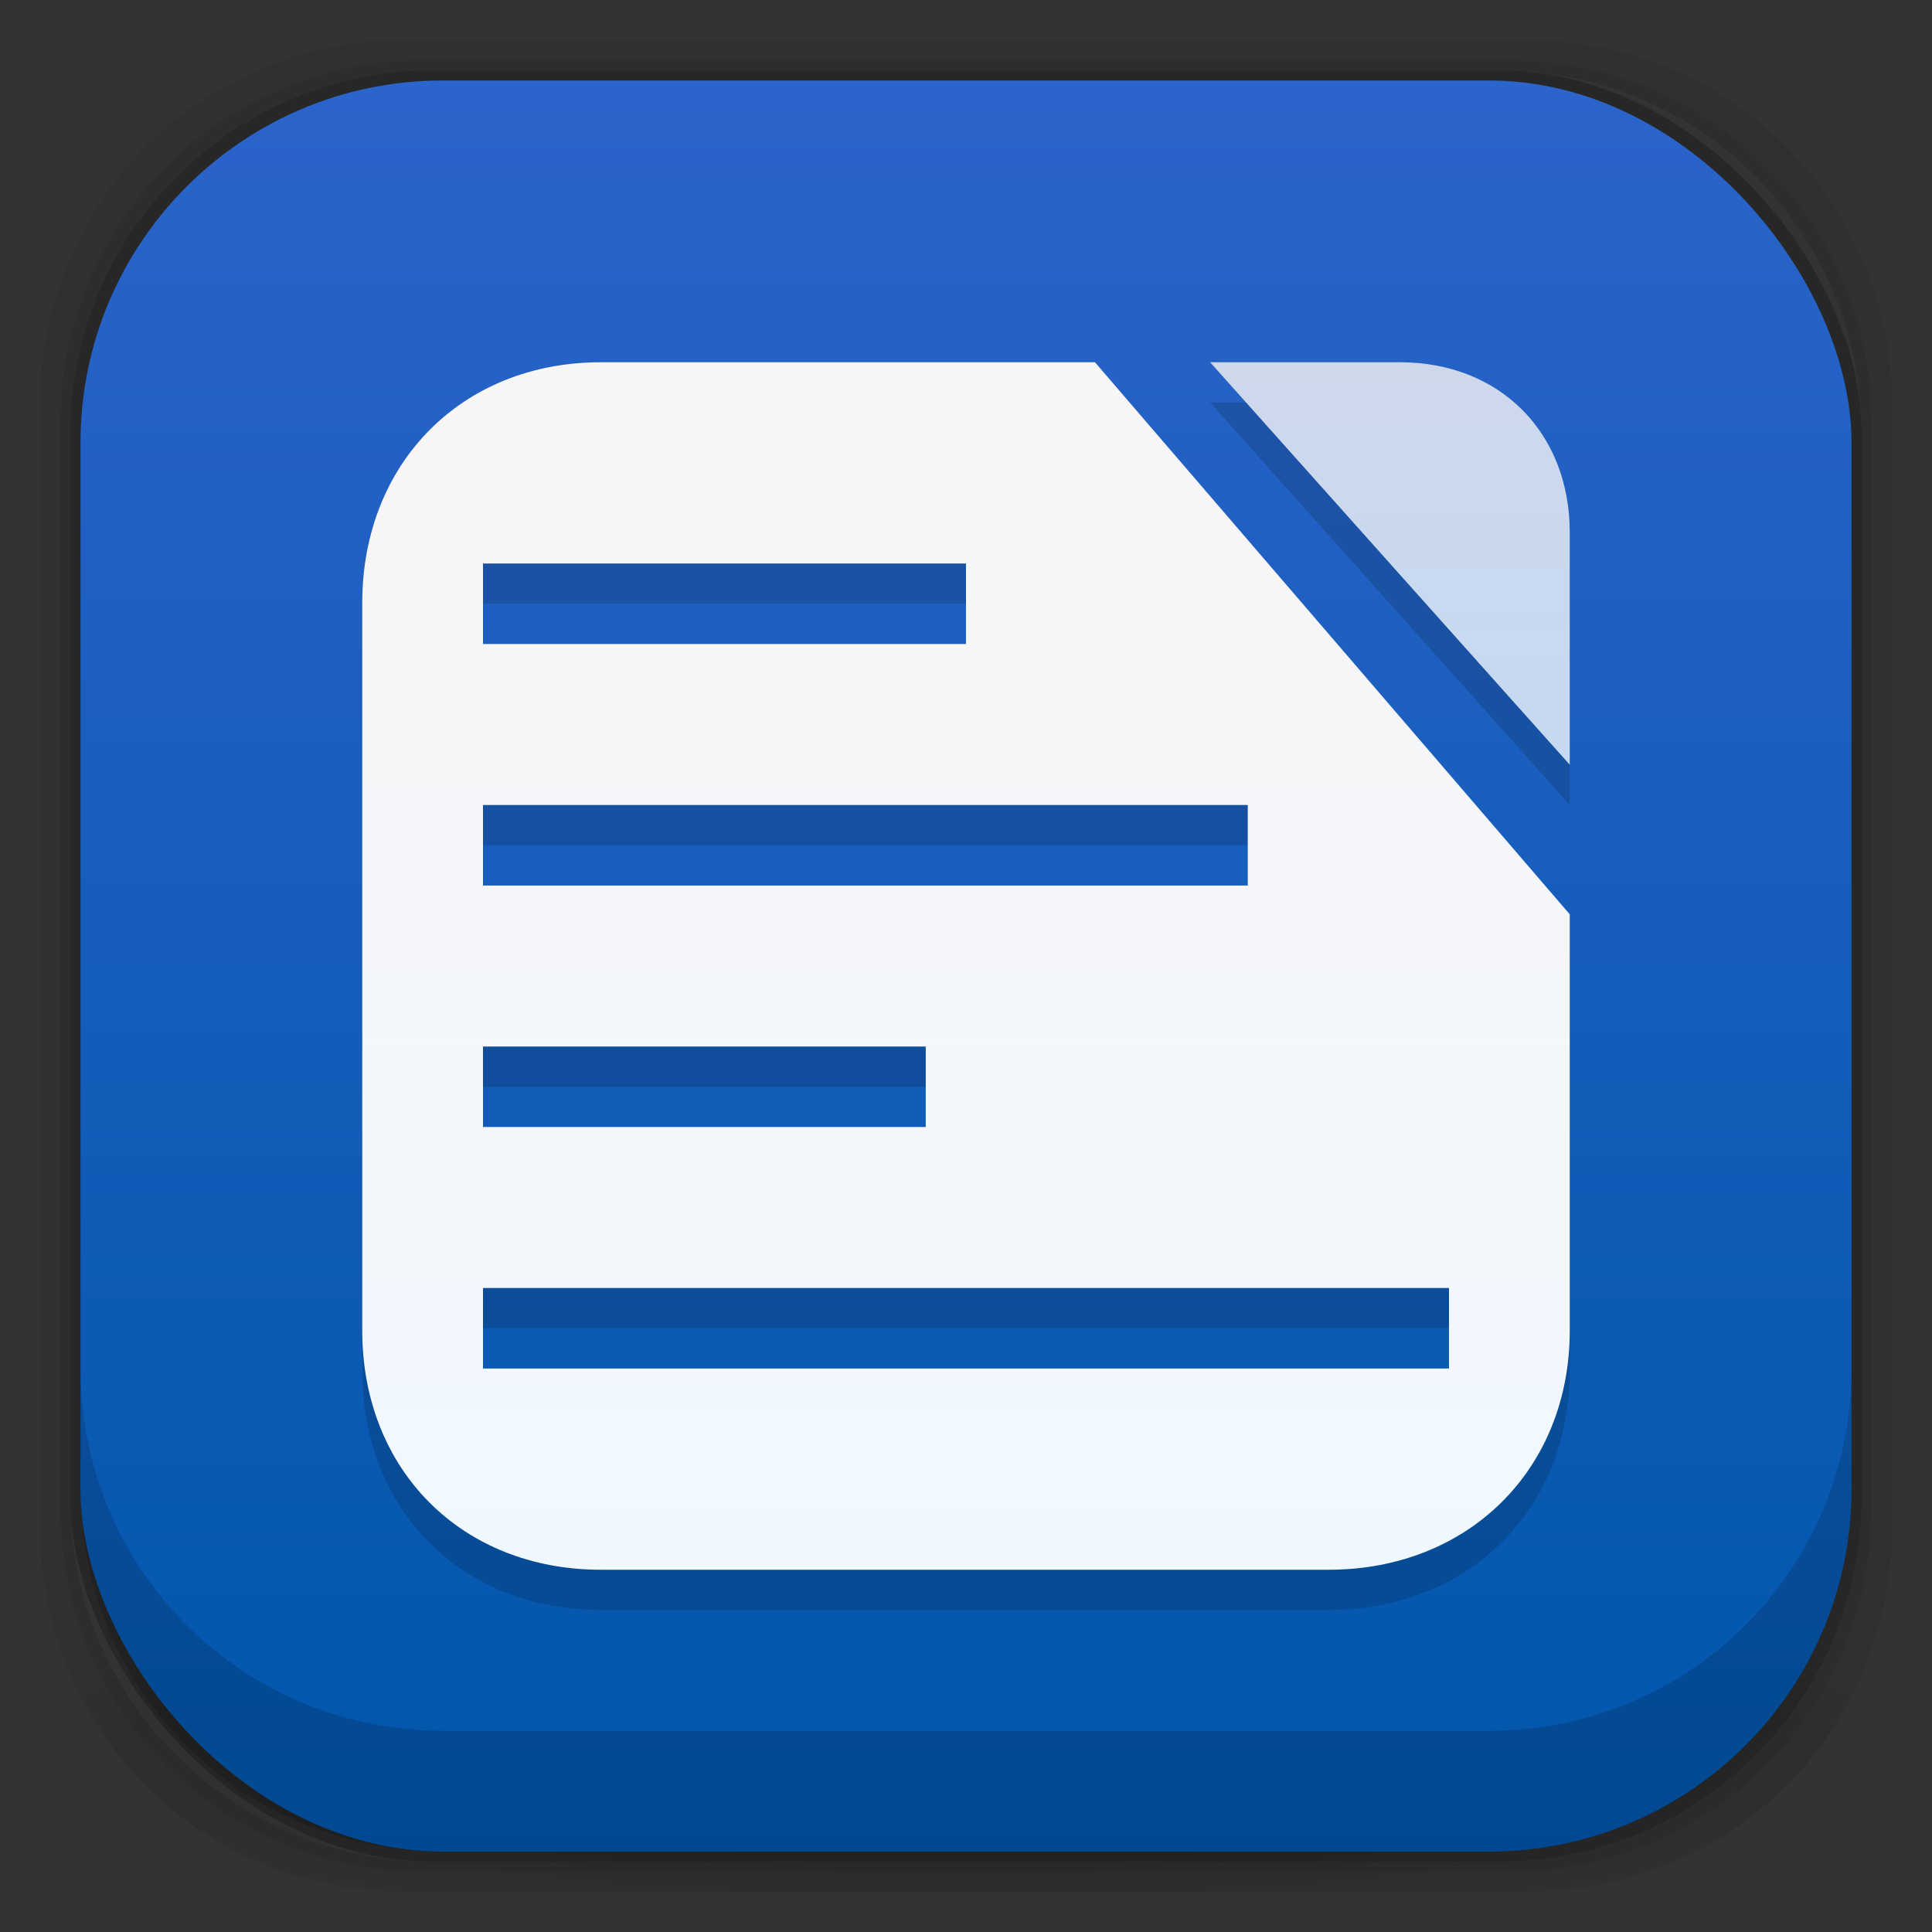 <?xml version="1.0" encoding="UTF-8" standalone="no"?>
<!-- Created with Inkscape (http://www.inkscape.org/) -->

<svg
   xmlns:dc="http://purl.org/dc/elements/1.1/"
   xmlns:cc="http://creativecommons.org/ns#"
   xmlns:rdf="http://www.w3.org/1999/02/22-rdf-syntax-ns#"
   xmlns:svg="http://www.w3.org/2000/svg"
   xmlns="http://www.w3.org/2000/svg"
   xmlns:xlink="http://www.w3.org/1999/xlink"
   xmlns:sodipodi="http://sodipodi.sourceforge.net/DTD/sodipodi-0.dtd"
   xmlns:inkscape="http://www.inkscape.org/namespaces/inkscape"
   width="48"
   height="48"
   id="svg4230"
   version="1.1"
   inkscape:version="0.48.5 r10040"
   sodipodi:docname="lo-writer.svg">
  <rect width="100%" height="100%" fill="#333333" stroke="none"/>
  <defs
     id="defs4232">
    <linearGradient
       id="linearGradient3821">
      <stop
         style="stop-color:#ced8eb;stop-opacity:1;"
         offset="0"
         id="stop3823" />
      <stop
         style="stop-color:#c5d9f2;stop-opacity:1;"
         offset="1"
         id="stop3825" />
    </linearGradient>
    <linearGradient
       id="linearGradient3815">
      <stop
         style="stop-color:#ced8eb;stop-opacity:1;"
         offset="0"
         id="stop3817" />
      <stop
         style="stop-color:#c5d9f2;stop-opacity:1;"
         offset="1"
         id="stop3819" />
    </linearGradient>
    <linearGradient
       id="linearGradient4073">
      <stop
         id="stop4075"
         offset="0"
         style="stop-color:#f8f5f5;stop-opacity:1;" />
      <stop
         id="stop4077"
         offset="1"
         style="stop-color:#f0f8ff;stop-opacity:1;" />
    </linearGradient>
    <linearGradient
       id="linearGradient3796">
      <stop
         style="stop-color:#f7f7f7;stop-opacity:1;"
         offset="0"
         id="stop3798" />
      <stop
         style="stop-color:#ececec;stop-opacity:1;"
         offset="1"
         id="stop3800" />
    </linearGradient>
    <linearGradient
       id="linearGradient4524">
      <stop
         style="stop-color:#0056ab;stop-opacity:1;"
         offset="0"
         id="stop4526" />
      <stop
         style="stop-color:#2b64ca;stop-opacity:1;"
         offset="1"
         id="stop4528" />
    </linearGradient>
    <linearGradient
       id="linearGradient4243">
      <stop
         style="stop-color:#000000;stop-opacity:1;"
         offset="0"
         id="stop4245" />
      <stop
         style="stop-color:#000000;stop-opacity:0;"
         offset="1"
         id="stop4247" />
    </linearGradient>
    <radialGradient
       inkscape:collect="always"
       xlink:href="#linearGradient4243"
       id="radialGradient4274"
       gradientUnits="userSpaceOnUse"
       gradientTransform="matrix(1.043,0,0,0.196,-1.043,35.185)"
       cx="24"
       cy="42.5"
       fx="24"
       fy="42.5"
       r="23" />
    <linearGradient
       inkscape:collect="always"
       xlink:href="#linearGradient4524"
       id="linearGradient4530"
       x1="24"
       y1="46"
       x2="24"
       y2="2"
       gradientUnits="userSpaceOnUse" />
    <linearGradient
       id="linearGradient3068-1">
      <stop
         style="stop-color:#dfdfdf;stop-opacity:1;"
         offset="0"
         id="stop3070-5" />
      <stop
         style="stop-color:#ffffff;stop-opacity:1;"
         offset="1"
         id="stop3072-7" />
    </linearGradient>
    <linearGradient
       inkscape:collect="always"
       xlink:href="#linearGradient3068-1"
       id="linearGradient4245"
       x1="24.231"
       y1="1043.135"
       x2="24.231"
       y2="1010.48"
       gradientUnits="userSpaceOnUse" />
    <linearGradient
       inkscape:collect="always"
       xlink:href="#linearGradient4524-7"
       id="linearGradient4530-6"
       x1="24"
       y1="46"
       x2="24"
       y2="2"
       gradientUnits="userSpaceOnUse" />
    <linearGradient
       id="linearGradient4524-7">
      <stop
         style="stop-color:#1c5ed1;stop-opacity:1;"
         offset="0"
         id="stop4526-7" />
      <stop
         style="stop-color:#3675e3;stop-opacity:1;"
         offset="1"
         id="stop4528-5" />
    </linearGradient>
    <linearGradient
       inkscape:collect="always"
       xlink:href="#linearGradient4524-4"
       id="linearGradient4530-0"
       x1="24"
       y1="46"
       x2="24"
       y2="2"
       gradientUnits="userSpaceOnUse" />
    <linearGradient
       id="linearGradient4524-4">
      <stop
         style="stop-color:#1c5ed1;stop-opacity:1;"
         offset="0"
         id="stop4526-8" />
      <stop
         style="stop-color:#3675e3;stop-opacity:1;"
         offset="1"
         id="stop4528-3" />
    </linearGradient>
    <clipPath
       id="clipPath-535446453">
      <g
         transform="translate(0,-1004.362)"
         id="g17">
        <path
           style="fill:#1890d0"
           inkscape:connector-curvature="0"
           d="m -24,13 c 0,1.105 -0.672,2 -1.5,2 -0.828,0 -1.5,-0.895 -1.5,-2 0,-1.105 0.672,-2 1.5,-2 0.828,0 1.5,0.895 1.5,2 z"
           transform="matrix(15.333,0,0,11.5,415,878.862)"
           id="path19" />
      </g>
    </clipPath>
    <clipPath
       id="clipPath-535446453-8">
      <g
         transform="translate(0,-1004.362)"
         id="g17-1">
        <path
           style="fill:#1890d0"
           inkscape:connector-curvature="0"
           d="m -24,13 c 0,1.105 -0.672,2 -1.5,2 -0.828,0 -1.5,-0.895 -1.5,-2 0,-1.105 0.672,-2 1.5,-2 0.828,0 1.5,0.895 1.5,2 z"
           transform="matrix(15.333,0,0,11.5,415,878.862)"
           id="path19-2" />
      </g>
    </clipPath>
    <linearGradient
       inkscape:collect="always"
       xlink:href="#linearGradient4073"
       id="linearGradient4085"
       x1="24.025"
       y1="8.275"
       x2="24.025"
       y2="40.04"
       gradientUnits="userSpaceOnUse" />
    <linearGradient
       inkscape:collect="always"
       xlink:href="#linearGradient4073"
       id="linearGradient4105"
       gradientUnits="userSpaceOnUse"
       x1="24.025"
       y1="8.275"
       x2="24.025"
       y2="40.04"
       gradientTransform="matrix(0.967,0,0,0.967,0.781,0.798)" />
    <linearGradient
       inkscape:collect="always"
       xlink:href="#linearGradient4073-7"
       id="linearGradient4105-0"
       gradientUnits="userSpaceOnUse"
       x1="24.025"
       y1="8.275"
       x2="24.025"
       y2="40.04"
       gradientTransform="matrix(0.967,0,0,0.967,0.781,0.798)" />
    <linearGradient
       id="linearGradient4073-7">
      <stop
         id="stop4075-7"
         offset="0"
         style="stop-color:#f8f5f5;stop-opacity:1;" />
      <stop
         id="stop4077-0"
         offset="1"
         style="stop-color:#f0f8ff;stop-opacity:1;" />
    </linearGradient>
    <linearGradient
       y2="40.04"
       x2="24.025"
       y1="8.275"
       x1="24.025"
       gradientTransform="matrix(0.967,0,0,0.967,-49.878,0.798)"
       gradientUnits="userSpaceOnUse"
       id="linearGradient3949"
       xlink:href="#linearGradient4073-7"
       inkscape:collect="always" />
    <linearGradient
       inkscape:collect="always"
       xlink:href="#linearGradient3821"
       id="linearGradient3827"
       x1="35.189"
       y1="8.813"
       x2="35.189"
       y2="19.298"
       gradientUnits="userSpaceOnUse" />
    <linearGradient
       inkscape:collect="always"
       xlink:href="#linearGradient3821-6"
       id="linearGradient3827-8"
       x1="35.189"
       y1="8.813"
       x2="35.189"
       y2="19.298"
       gradientUnits="userSpaceOnUse" />
    <linearGradient
       id="linearGradient3821-6">
      <stop
         style="stop-color:#ced8eb;stop-opacity:1;"
         offset="0"
         id="stop3823-2" />
      <stop
         style="stop-color:#c5d9f2;stop-opacity:1;"
         offset="1"
         id="stop3825-6" />
    </linearGradient>
    <linearGradient
       y2="40.04"
       x2="24.025"
       y1="8.275"
       x1="24.025"
       gradientTransform="matrix(0.967,0,0,0.967,-49.878,0.798)"
       gradientUnits="userSpaceOnUse"
       id="linearGradient3949-9"
       xlink:href="#linearGradient4073-7-4"
       inkscape:collect="always" />
    <linearGradient
       id="linearGradient4073-7-4">
      <stop
         id="stop4075-7-1"
         offset="0"
         style="stop-color:#f8f5f5;stop-opacity:1;" />
      <stop
         id="stop4077-0-0"
         offset="1"
         style="stop-color:#f0f8ff;stop-opacity:1;" />
    </linearGradient>
    <linearGradient
       y2="40.04"
       x2="24.025"
       y1="8.275"
       x1="24.025"
       gradientTransform="matrix(0.967,0,0,0.967,-86.989,0.798)"
       gradientUnits="userSpaceOnUse"
       id="linearGradient3105"
       xlink:href="#linearGradient4073-7-4"
       inkscape:collect="always" />
    <linearGradient
       inkscape:collect="always"
       xlink:href="#linearGradient4073-7-4-1"
       id="linearGradient3178"
       gradientUnits="userSpaceOnUse"
       gradientTransform="matrix(0.967,0,0,0.967,-86.989,0.798)"
       x1="24.025"
       y1="8.275"
       x2="24.025"
       y2="40.04" />
    <linearGradient
       id="linearGradient4073-7-4-1">
      <stop
         id="stop4075-7-1-6"
         offset="0"
         style="stop-color:#f8f5f5;stop-opacity:1;" />
      <stop
         id="stop4077-0-0-7"
         offset="1"
         style="stop-color:#f0f8ff;stop-opacity:1;" />
    </linearGradient>
    <linearGradient
       y2="40.04"
       x2="24.025"
       y1="8.275"
       x1="24.025"
       gradientTransform="matrix(0.967,0,0,0.967,-7.926,-7.952)"
       gradientUnits="userSpaceOnUse"
       id="linearGradient3196"
       xlink:href="#linearGradient4073-7-4-1"
       inkscape:collect="always" />
    <linearGradient
       inkscape:collect="always"
       xlink:href="#linearGradient4073-7-4-1"
       id="linearGradient3232"
       gradientUnits="userSpaceOnUse"
       gradientTransform="matrix(0.967,0,0,0.967,0.781,0.798)"
       x1="24.025"
       y1="8.275"
       x2="24.025"
       y2="40.04" />
    <linearGradient
       inkscape:collect="always"
       xlink:href="#linearGradient4073-7-4-1-5"
       id="linearGradient3232-7"
       gradientUnits="userSpaceOnUse"
       gradientTransform="matrix(0.967,0,0,0.967,0.781,0.798)"
       x1="24.025"
       y1="8.275"
       x2="24.025"
       y2="40.04" />
    <linearGradient
       id="linearGradient4073-7-4-1-5">
      <stop
         id="stop4075-7-1-6-2"
         offset="0"
         style="stop-color:#f8f5f5;stop-opacity:1;" />
      <stop
         id="stop4077-0-0-7-4"
         offset="1"
         style="stop-color:#f0f8ff;stop-opacity:1;" />
    </linearGradient>
    <linearGradient
       inkscape:collect="always"
       xlink:href="#linearGradient4073-6"
       id="linearGradient4105-1"
       gradientUnits="userSpaceOnUse"
       x1="24.025"
       y1="8.275"
       x2="24.025"
       y2="40.04"
       gradientTransform="matrix(0.967,0,0,0.967,0.781,0.798)" />
    <linearGradient
       id="linearGradient4073-6">
      <stop
         id="stop4075-5"
         offset="0"
         style="stop-color:#f8f5f5;stop-opacity:1;" />
      <stop
         id="stop4077-7"
         offset="1"
         style="stop-color:#f0f8ff;stop-opacity:1;" />
    </linearGradient>
  </defs>
  <sodipodi:namedview
     id="base"
     pagecolor="#ffffff"
     bordercolor="#666666"
     borderopacity="1.0"
     inkscape:pageopacity="0.0"
     inkscape:pageshadow="2"
     inkscape:zoom="22.641536"
     inkscape:cx="23.964313"
     inkscape:cy="23.962819"
     inkscape:document-units="px"
     inkscape:current-layer="layer2"
     showgrid="true"
     inkscape:showpageshadow="false"
     borderlayer="true"
     inkscape:window-width="1920"
     inkscape:window-height="1052"
     inkscape:window-x="0"
     inkscape:window-y="28"
     inkscape:window-maximized="1"
     showguides="true"
     inkscape:guide-bbox="true">
    <inkscape:grid
       type="xygrid"
       id="grid4162" />
  </sodipodi:namedview>
  <g
     inkscape:groupmode="layer"
     id="layer3"
     inkscape:label="Fake blur shadow"
     style="display:inline"
     sodipodi:insensitive="true">
    <path
       style="opacity:0.06;fill:#000000;fill-opacity:1;stroke:none"
       d="M 10,1 C 5.014,1 1,5.014 1,10 l 0,28 c 0,4.986 4.014,9 9,9 l 28,0 c 4.986,0 9,-4.014 9,-9 L 47,10 C 47,5.014 42.986,1 38,1 L 10,1 z m 0.5,0.5 27,0 c 4.986,0 9,4.014 9,9 l 0,27 c 0,4.986 -4.014,9 -9,9 l -27,0 c -4.986,0 -9,-4.014 -9,-9 l 0,-27 c 0,-4.986 4.014,-9 9,-9 z"
       id="rect3829"
       inkscape:connector-curvature="0" />
    <path
       style="opacity:0.12;fill:#000000;fill-opacity:1;stroke:none"
       d="m 10.5,1.5 c -4.986,0 -9,4.014 -9,9 l 0,27 c 0,4.986 4.014,9 9,9 l 27,0 c 4.986,0 9,-4.014 9,-9 l 0,-27 c 0,-4.986 -4.014,-9 -9,-9 l -27,0 z m 0.25,0.25 26.5,0 c 4.986,0 9,4.014 9,9 l 0,26.5 c 0,4.986 -4.014,9 -9,9 l -26.5,0 c -4.986,0 -9,-4.014 -9,-9 l 0,-26.5 c 0,-4.986 4.014,-9 9,-9 z"
       id="rect3827"
       inkscape:connector-curvature="0" />
    <rect
       style="opacity:0.24;fill:#000000;fill-opacity:1;stroke:none"
       id="rect3038-4"
       width="44.5"
       height="44.5"
       x="1.75"
       y="1.75"
       ry="9"
       rx="9" />
  </g>
  <g
     inkscape:groupmode="layer"
     id="layer6"
     inkscape:label="Blob"
     style="display:inline"
     sodipodi:insensitive="true">
    <path
       style="opacity:0.3;fill:url(#radialGradient4274);fill-opacity:1;stroke:none"
       d="M 1.031,39 C 1.519,43.519 5.347,47 10,47 l 28,0 c 4.653,0 8.481,-3.481 8.969,-8 l -45.938,0 z"
       id="rect4241"
       inkscape:connector-curvature="0" />
  </g>
  <g
     inkscape:groupmode="layer"
     id="layer2"
     inkscape:label="Baseplate"
     style="display:inline">
    <path
       style="fill:url(#linearGradient3949);fill-opacity:1;stroke:none;display:inline"
       d="m -35.73,8.749 c -3.463,0 -6.228,2.765 -6.228,6.228 l 0,18.079 c 0,3.463 2.765,6.228 6.228,6.228 l 18.079,0 c 3.463,0 6.228,-2.765 6.228,-6.228 l 0,-10.339 -12.032,-13.967 z"
       id="rect3038-2-3-9"
       inkscape:connector-curvature="0"
       sodipodi:nodetypes="ssssssccs" />
    <rect
       style="fill:url(#linearGradient4530);fill-opacity:1.0;stroke:none"
       id="rect3038"
       width="44"
       height="44"
       x="2"
       y="2"
       ry="9"
       rx="9" />
    <path
       sodipodi:nodetypes="csscc"
       inkscape:connector-curvature="0"
       id="path3082"
       d="m 30.065,10 4.713,0 C 37.263,10 39,11.746 39,14.231 L 39,20 z"
       style="opacity:0.15;fill:#000000;fill-opacity:1;stroke:none;display:inline" />
    <path
       style="fill:url(#linearGradient3827);fill-opacity:1;stroke:none;display:inline"
       d="M 30.065,9 34.778,9 C 37.263,9 39,10.746 39,13.231 L 39,19 z"
       id="rect3038-2-6"
       inkscape:connector-curvature="0"
       sodipodi:nodetypes="csscc" />
    <g
       id="g61-9"
       style="fill:#0000ff;display:inline"
       transform="translate(38.999,-3e-7)">
      <g
         clip-path="url(#clipPath-535446453-8)"
         id="g63-2"
         style="fill:#0000ff">
        <!-- color: #0488d4 -->
        <g
           id="g65-9"
           style="fill:#0000ff"
           transform="translate(-0.062,0)" />
      </g>
    </g>
    <rect
       style="opacity:0.613;color:#000000;fill:#000000;fill-opacity:1;stroke:none;stroke-width:0.16;marker:none;visibility:visible;display:inline;overflow:visible;enable-background:accumulate"
       id="rect3088-2"
       width="11.609"
       height="1.934"
       x="-38.847"
       y="14.34"
       rx="0"
       ry="0" />
    <rect
       style="opacity:0.613;color:#000000;fill:#000000;fill-opacity:1;stroke:none;stroke-width:0.16;marker:none;visibility:visible;display:inline;overflow:visible;enable-background:accumulate"
       id="rect3088-3-8"
       width="19.321"
       height="1.934"
       x="-38.847"
       y="20.176"
       rx="0"
       ry="0" />
    <rect
       style="opacity:0.613;color:#000000;fill:#000000;fill-opacity:1;stroke:none;stroke-width:0.16;marker:none;visibility:visible;display:inline;overflow:visible;enable-background:accumulate"
       id="rect3088-3-1-2-1"
       width="24.337"
       height="1.934"
       x="-38.847"
       y="31.782"
       rx="0"
       ry="0" />
    <rect
       style="opacity:0.613;color:#000000;fill:#000000;fill-opacity:1;stroke:none;stroke-width:0.16;marker:none;visibility:visible;display:inline;overflow:visible;enable-background:accumulate"
       id="rect3088-3-1-8-1"
       width="11.609"
       height="1.934"
       x="-38.847"
       y="25.954"
       rx="0"
       ry="0" />
    <path
       style="fill:url(#linearGradient3105);fill-opacity:1;stroke:none;display:inline"
       d="m -72.84,8.749 c -3.463,0 -6.228,2.765 -6.228,6.228 l 0,18.079 c 0,3.463 2.765,6.228 6.228,6.228 l 18.079,0 c 3.463,0 6.228,-2.765 6.228,-6.228 l 0,-10.339 -12.032,-13.967 z"
       id="rect3038-2-3-9-3"
       inkscape:connector-curvature="0"
       sodipodi:nodetypes="ssssssccs" />
    <rect
       style="opacity:0.613;color:#000000;fill:#000000;fill-opacity:1;stroke:none;stroke-width:0.16;marker:none;visibility:visible;display:inline;overflow:visible;enable-background:accumulate"
       id="rect3088-2-4"
       width="11.609"
       height="12.689"
       x="-75.957"
       y="14.434"
       rx="0"
       ry="0" />
    <rect
       style="opacity:0.613;color:#000000;fill:#000000;fill-opacity:1;stroke:none;stroke-width:0.16;marker:none;visibility:visible;display:inline;overflow:visible;enable-background:accumulate"
       id="rect3088-3-8-0"
       width="7.842"
       height="1.934"
       x="-61.321"
       y="20.137"
       rx="0"
       ry="0" />
    <rect
       style="opacity:0.613;color:#000000;fill:#000000;fill-opacity:1;stroke:none;stroke-width:0.16;marker:none;visibility:visible;display:inline;overflow:visible;enable-background:accumulate"
       id="rect3088-3-1-2-1-2"
       width="24.337"
       height="1.934"
       x="-75.957"
       y="30.123"
       rx="0"
       ry="0" />
    <rect
       style="opacity:0.613;color:#000000;fill:#000000;fill-opacity:1;stroke:none;stroke-width:0.16;marker:none;visibility:visible;display:inline;overflow:visible;enable-background:accumulate"
       id="rect3088-3-8-0-8"
       width="9.695"
       height="1.934"
       x="-61.321"
       y="25.15"
       rx="0"
       ry="0" />
    <rect
       style="opacity:0.613;color:#000000;fill:#000000;fill-opacity:1;stroke:none;stroke-width:0.16;marker:none;visibility:visible;display:inline;overflow:visible;enable-background:accumulate"
       id="rect3088-3-1-2-1-2-8"
       width="24.337"
       height="1.934"
       x="-75.957"
       y="35.144"
       rx="0"
       ry="0" />
    <path
       sodipodi:nodetypes="ssssssccscccccccccccccccccccc"
       inkscape:connector-curvature="0"
       id="path3084"
       d="M 14.93,10 C 11.467,10 9,12.514 9,15.977 L 9,34.056 C 9,37.518 11.467,40 14.93,40 l 18.079,0 C 36.471,40 39,37.518 39,34.056 L 39,23.716 27.204,10 z M 12,15 l 12,0 0,2 -12,0 z m 0,6 19,0 0,2 -19,0 z m 0,6 11,0 0,2 -11,0 z m 0,6 24,0 0,2 -24,0 z"
       style="opacity:0.15;fill:#000000;fill-opacity:1;stroke:none;display:inline" />
    <path
       style="fill:url(#linearGradient4105-1);fill-opacity:1;stroke:none;display:inline"
       d="M 14.93,9 C 11.467,9 9,11.514 9,14.977 L 9,33.056 C 9,36.518 11.467,39 14.93,39 l 18.079,0 C 36.471,39 39,36.518 39,33.056 L 39,22.716 27.204,9 z M 12,14 l 12,0 0,2 -12,0 z m 0,6 19,0 0,2 -19,0 z m 0,6 11,0 0,2 -11,0 z m 0,6 24,0 0,2 -24,0 z"
       id="rect3038-2-3"
       inkscape:connector-curvature="0"
       sodipodi:nodetypes="ssssssccscccccccccccccccccccc" />
  </g>
  <g
     inkscape:label="Symbol"
     inkscape:groupmode="layer"
     id="layer1"
     transform="translate(0,-1004.362)"
     style="display:inline" />
  <g
     inkscape:groupmode="layer"
     id="layer4"
     inkscape:label="Inset"
     style="display:inline"
     sodipodi:insensitive="true">
    <path
       style="opacity:0.15;fill:#000000;fill-opacity:1;stroke:none"
       d="m 2,34 0,3 c 0,4.986 4.014,9 9,9 l 26,0 c 4.986,0 9,-4.014 9,-9 l 0,-3 c 0,4.986 -4.014,9 -9,9 L 11,43 C 6.014,43 2,38.986 2,34 Z"
       id="rect3038-42"
       inkscape:connector-curvature="0" />
  </g>
  <g
     inkscape:groupmode="layer"
     id="layer7"
     inkscape:label="Baseshape"
     sodipodi:insensitive="true"
     style="display:none">
    <rect
       rx="9"
       ry="9"
       y="2"
       x="2"
       height="44"
       width="44"
       id="rect4169"
       style="fill:#abe1ad;fill-opacity:1;stroke:none;display:inline" />
  </g>
</svg>
